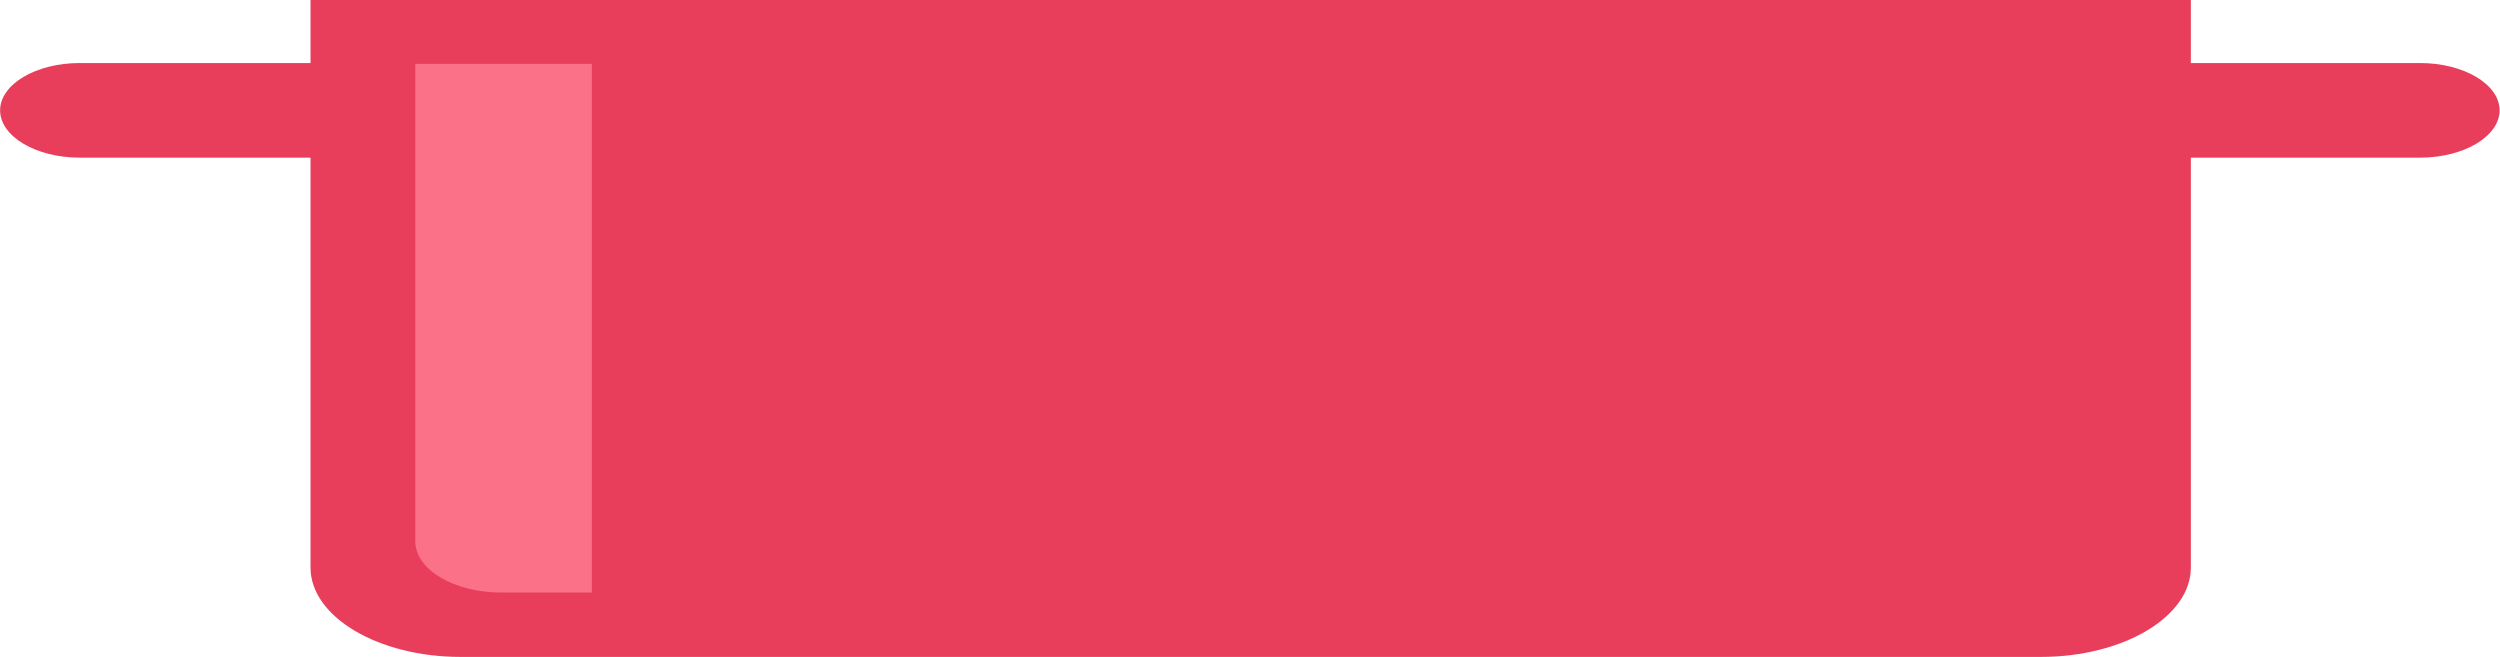 <?xml version="1.0" encoding="UTF-8" standalone="no"?>
<svg
   xmlns:dc="http://purl.org/dc/elements/1.1/"
   xmlns:cc="http://creativecommons.org/ns#"
   xmlns:rdf="http://www.w3.org/1999/02/22-rdf-syntax-ns#"
   xmlns:svg="http://www.w3.org/2000/svg"
   xmlns="http://www.w3.org/2000/svg"
   id="svg944"
   version="1.1"
   viewBox="0 0 32.993 8.676"
   height="8.676mm"
   width="32.993mm">
  <defs
     id="defs938" />
  <g
     transform="translate(-21.273,-68.923)"
     id="layer1">
    <g
       id="g292"
       transform="matrix(0.299,0,0,-0.178,22.323,69.755)">
      <path
         d="m 0,0 h 20.261 c 1.929,0 3.507,-1.578 3.507,-3.507 0,-1.93 -1.578,-3.507 -3.507,-3.507 H 0 c -1.929,0 -3.507,1.577 -3.507,3.507 C -3.507,-1.578 -1.929,0 0,0"
         style="fill:#e83e5b;fill-opacity:1;fill-rule:evenodd;stroke:none"
         id="path294" />
    </g>
    <g
       id="g296"
       transform="matrix(0.299,0,0,-0.178,47.154,69.755)">
      <path
         d="m 0,0 h 20.261 c 1.929,0 3.507,-1.578 3.507,-3.507 0,-1.93 -1.578,-3.507 -3.507,-3.507 H 0 c -1.929,0 -3.506,1.577 -3.506,3.507 C -3.506,-1.578 -1.929,0 0,0"
         style="fill:#e83e5b;fill-opacity:1;fill-rule:evenodd;stroke:none"
         id="path298" />
    </g>
    <g
       id="g300"
       transform="matrix(0.299,0,0,-0.178,50.186,68.923)">
      <path
         d="m 0,0 v -42.081 c 0,-3.644 -2.98,-6.624 -6.624,-6.624 h -69.745 c -3.644,0 -6.624,2.98 -6.624,6.624 V 0 Z"
         style="fill:#e83e5b;fill-opacity:1;fill-rule:evenodd;stroke:none"
         id="path302" />
    </g>
    <g
       id="g312"
       transform="matrix(0.299,0,0,-0.178,29.084,76.743)">
      <path
         d="M 0,0 H -3.999 C -6.085,0 -7.793,1.707 -7.793,3.794 V 39.197 H 0 Z"
         style="fill:#fa7188;fill-opacity:1;fill-rule:evenodd;stroke:none"
         id="path314" />
    </g>
  </g>
</svg>
